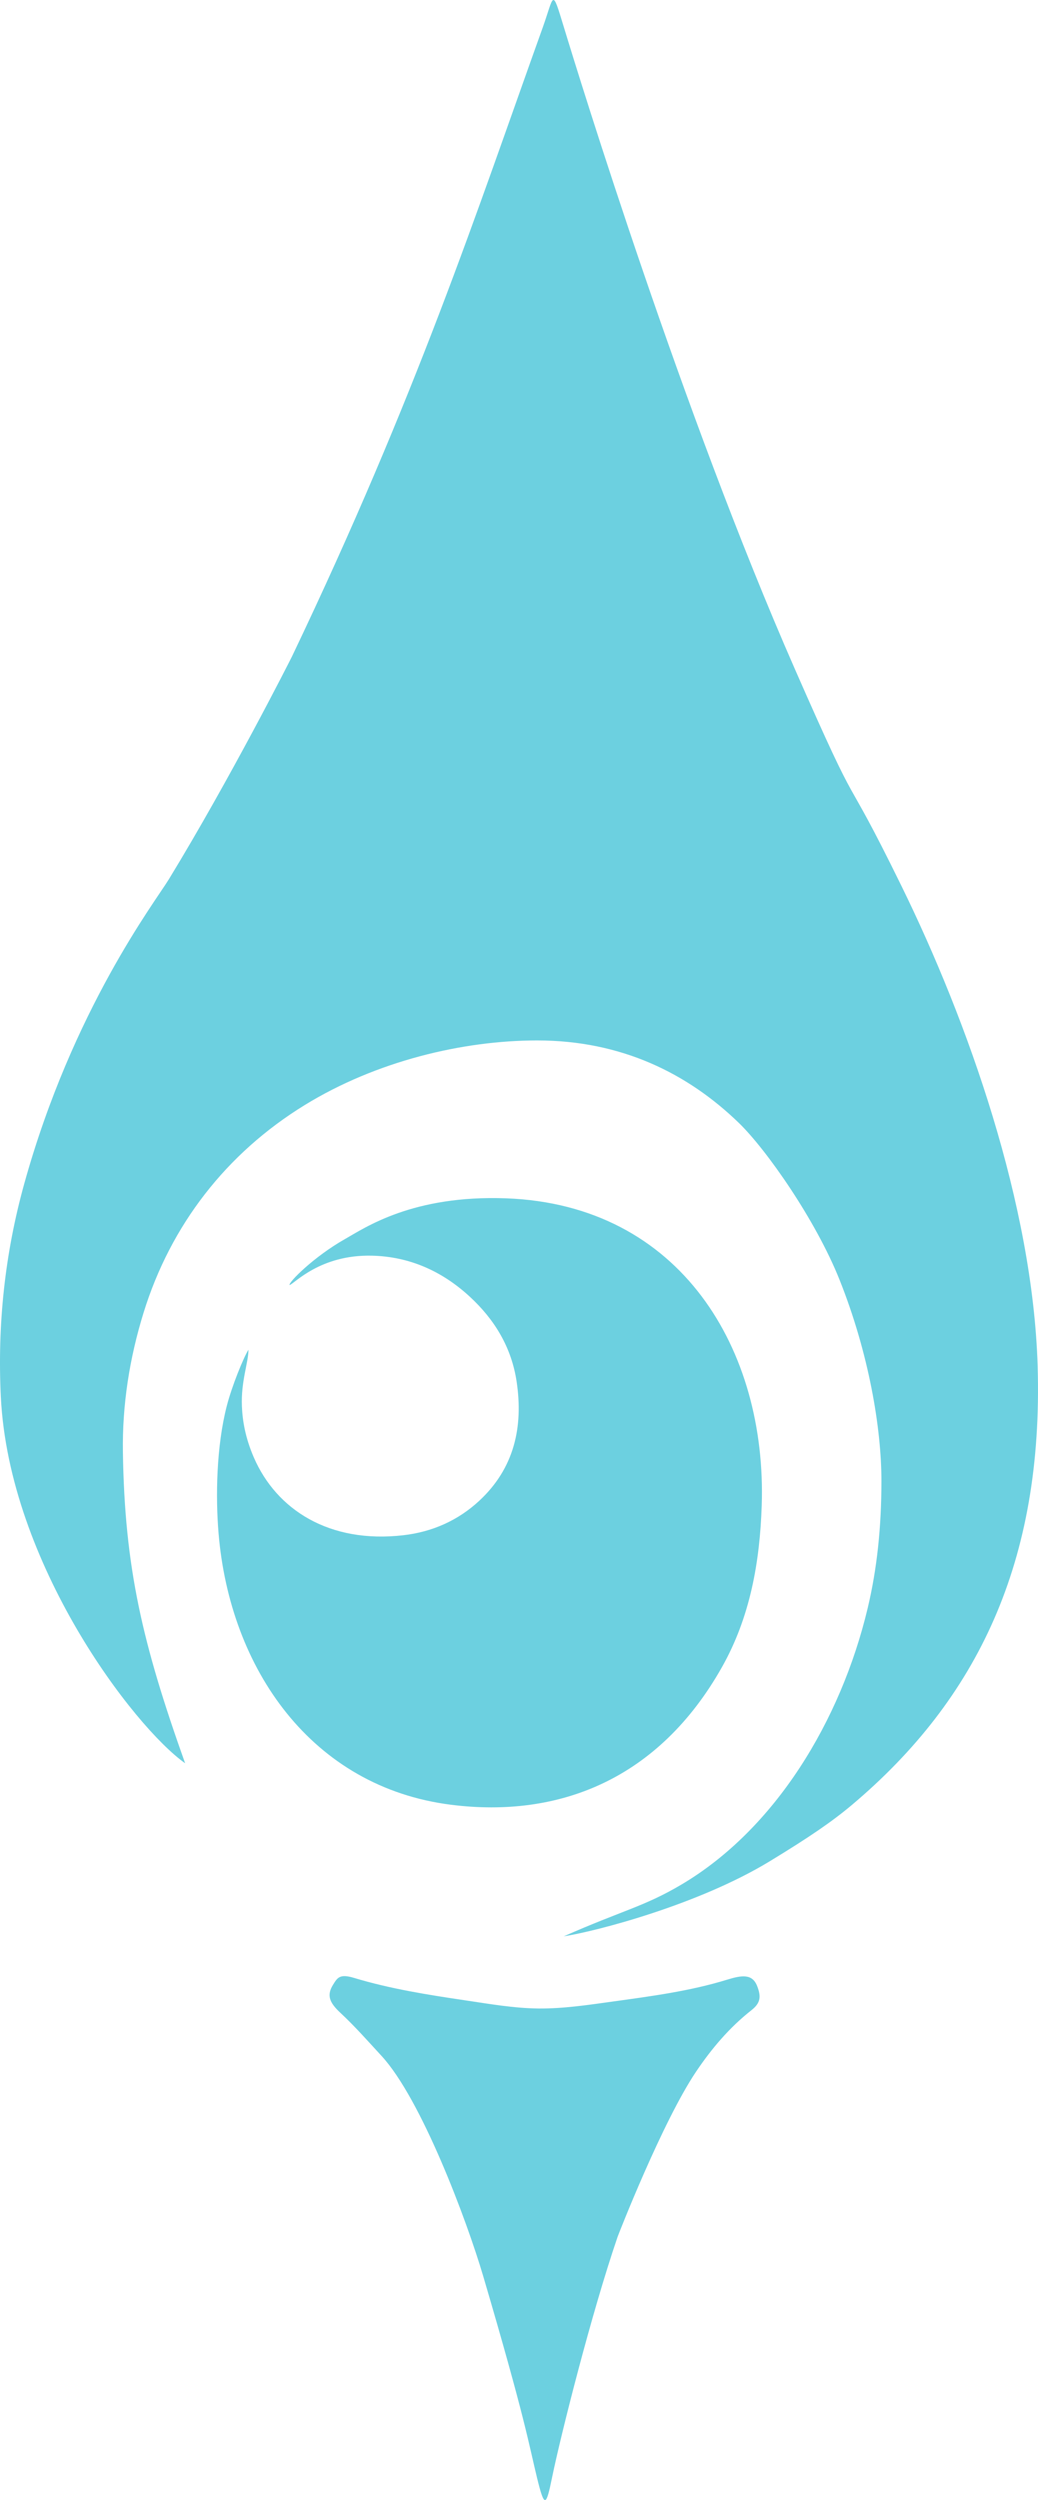 <?xml version="1.0" encoding="utf-8"?>
<svg xmlns="http://www.w3.org/2000/svg" width="417.184" height="1003.936">
	<path fill="#6CD0E0" d="M292.212 794.976c-15.016 4.616-30.537 6.634-46.009 8.781-9.859 1.368-19.823 2.873-29.726 2.783-9.913-.091-19.844-1.847-29.702-3.307-14.967-2.218-29.92-4.585-44.465-8.974-5.778-1.743-6.68-.111-8.469 2.771-2.628 4.234-1.432 7.161 2.993 11.275 5.827 5.418 11.114 11.425 16.517 17.285 16 17.354 34.226 65.924 40.905 88.599 16.856 57.228 18.307 67.377 21.584 80.817 3.052 12.514 3.678 11.389 6.087-.327 3.415-16.611 15.739-65.639 26.29-96.426.343-1 17.963-46.135 31.501-66.281 6.211-9.242 13.421-17.773 22.297-24.75 3.663-2.88 3.973-5.435 2.279-9.729-1.959-4.962-6.14-4.344-12.082-2.517zM417.04 548.549c-1.936-64.613-27.898-138.112-54.778-192.873-25.445-51.837-14.261-22.039-42.818-87.066-45.276-103.097-86.354-236.484-92.805-257.661-4.942-16.226-3.823-12.952-8.567.262-26.579 74.022-50.303 146.927-100.722 252.404-.646 1.352-24.84 49.093-49.451 89.418-5.635 9.233-38.658 52.268-58.114 122.168-7.812 28.064-10.869 56.653-9.448 85.717 3.276 66.997 53.463 132.59 74.069 147.146-17.159-48.093-24.29-78.467-25.009-124.864-.296-19.072 2.666-37.868 8.324-56.121 10.889-35.13 33.25-63.958 64.701-83.291 28.817-17.714 63.629-25.982 93.499-25.982 33.9 0 60.563 13.296 81.049 33.138 11.076 10.728 30.863 38.965 40.455 62.981 11.723 29.35 16.834 59.465 16.834 80.782 0 18.517-1.765 35.301-5.54 51.119-10.799 45.249-37.143 88.58-74.709 110.871-15.052 8.931-23.656 10.372-47.43 20.866 12.994-2.012 54.014-12.643 82.776-30.13 15.897-9.665 25.154-15.992 33.143-22.727 50.323-42.432 76.897-97.555 74.541-176.157zM290.194 669.407c11.291-20.028 15.185-42.08 15.948-64.792 2.098-62.47-32.455-120.8-102.667-123.41-37.635-1.399-56.709 11.773-64.854 16.375-12.445 7.032-22.825 17.457-22.235 18.457 1.906-.527 12.234-12.286 33.075-11.802 14.979.348 28.046 6.106 39.189 16.315 10.188 9.334 16.932 20.573 18.985 34.22 2.753 18.294-.974 34.878-15.04 47.91-8.532 7.905-18.847 12.462-30.396 13.804-29.874 3.471-51.103-10.271-60.187-31.242-3.411-7.874-4.547-14.681-4.787-20.548-.411-10.029 2.631-17.556 2.631-22.692-1.971 3.122-6.613 14.466-8.69 22.503-4.227 16.358-4.538 36.61-3.323 51.193 4.534 54.445 37.401 101.982 93.502 109.038 43.367 5.454 83.427-10.235 108.849-55.329z"/>
</svg>